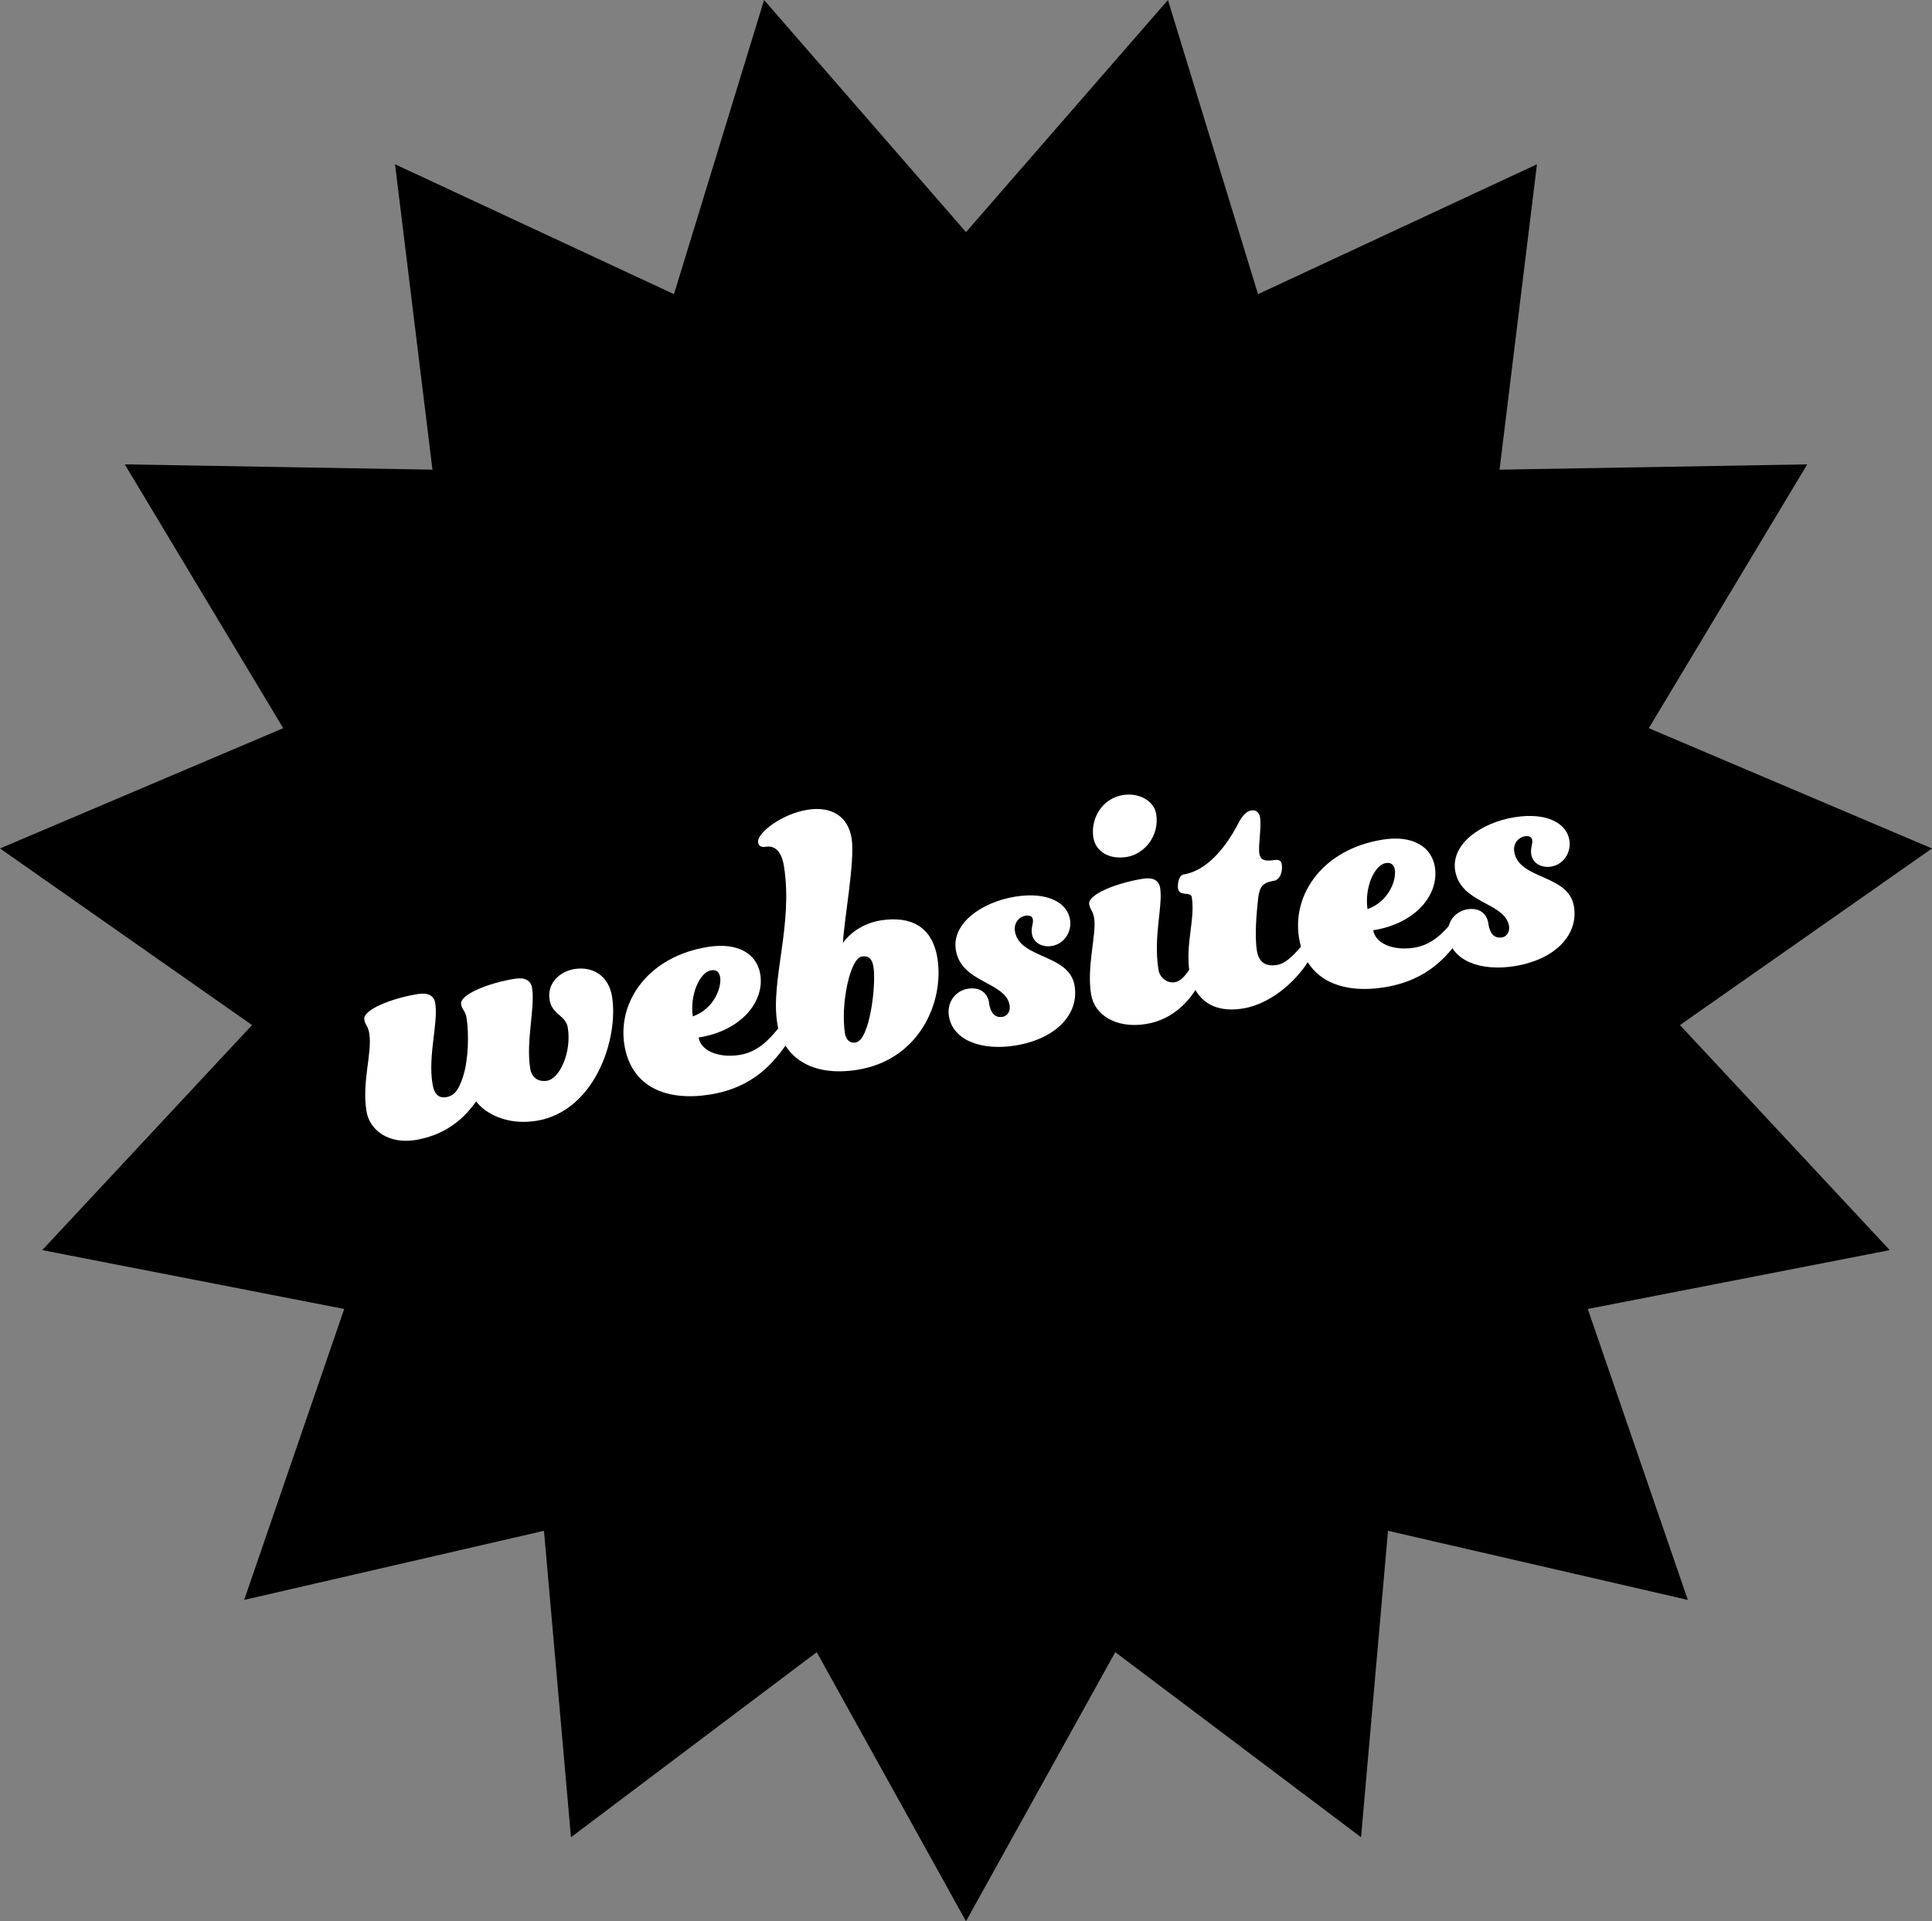 <?xml version="1.0" encoding="UTF-8"?>
<svg id="Layer_2" data-name="Layer 2" xmlns="http://www.w3.org/2000/svg" viewBox="0 0 240.62 239.3">
  <rect x="0" y="0" width="240.62" height="239.3" fill="#808080" stroke="none"/>
  <g id="Layer_1-2" data-name="Layer 1">
    <polygon points="120.31 28.91 145.46 0 156.68 36.64 191.42 20.46 186.76 58.5 225.08 57.84 205.35 90.7 240.62 105.68 209.23 127.68 235.36 155.71 197.75 163.04 210.21 199.28 172.87 190.67 169.51 228.84 138.9 205.79 120.31 239.3 101.72 205.79 71.11 228.84 67.75 190.67 30.41 199.28 42.87 163.04 5.26 155.71 31.39 127.68 0 105.68 35.27 90.7 15.54 57.84 53.86 58.5 49.2 20.46 83.94 36.64 95.16 0 120.31 28.91"/>
    <g>
      <path d="M68.44,124.46c-.3-1.9,1.17-3.45,3.12-3.76,2.23-.36,4.25.81,4.67,3.44.84,5.3-2.19,14.32-9.45,15.47-3.74.59-6.4-.99-7.48-2.42-.8,1.1-2.96,4.08-7.59,4.81-3.24.52-5.68-1.16-6.07-3.61-.59-3.69.74-7.22.35-9.67-.15-.95-.5-1.01-.62-1.73-.2-1.23,3.47-2.67,6.71-3.18,1.23-.2,1.98.2,2.13,1.15.39,2.46-.92,6.44-.35,10.02.21,1.34.8,1.82,1.7,1.68,1-.16,1.58-.88,2.11-2.57.66-1.99.76-5.27.44-7.28-.15-.95-.56-1-.68-1.72-.2-1.23,3.47-2.67,6.71-3.18,1.23-.2,1.98.2,2.13,1.15.39,2.46-.78,6.59-.24,10,.21,1.34,1.19,1.7,2.08,1.56,1.62-.26,3.09-3.58,2.61-6.6-.26-1.62-1.97-1.58-2.28-3.53Z" fill="#fff"/>
      <path d="M96.85,128.19c.43-.53.73-.8,1.07-.86.45-.07.83.16.9.6.09.56-.17,1.06-.81,2.07-1.6,2.2-4,5.45-9.64,6.34-5.25.83-9.75-.85-10.61-6.21-.86-5.42,3-11.01,10.43-12.19,3.8-.6,6.1.92,6.5,3.43.54,3.41-2.38,7.02-7.68,7.86.26,1.62,2.42,2.59,5.1,2.17,2.18-.35,3.55-1.77,4.75-3.22ZM89.69,121.71c-.11-.67-.49-.95-1.11-.85-1.51.24-2.69,3.23-2.29,5.74,2.76-1.01,3.59-3.72,3.4-4.89Z" fill="#fff"/>
      <path d="M104.99,117.45c.6-.9,2.19-2.41,4.71-2.81,3.52-.56,6.39.59,7.05,4.72.86,5.42-2.22,12.66-9.98,13.89-5.69.91-9.29-1.56-9.97-5.8-.85-5.36,2-12.28.84-19.54-.29-1.84-1.1-2.63-2.28-2.44-.56.09-.87-.09-.94-.54-.19-1.17,2.98-3.57,6.16-4.07,2.96-.47,5.05.8,5.49,3.59.44,2.79-.99,10.35-1.08,12.99ZM106.56,129.85c1.79-.28,2.57-7.22,2.23-9.4-.16-1-.57-1.45-1.47-1.31-1.45.23-2.66,5.98-2.08,9.61.12.73.59,1.22,1.32,1.11Z" fill="#fff"/>
      <path d="M123.18,124.97c.19,1.17.69,1.84,1.7,1.68.61-.1.97-.73.87-1.4-.48-3.01-6.05-2.76-6.71-6.95-.52-3.29,3.23-5.95,7.42-6.62,4.08-.65,6.48.8,6.81,2.87.24,1.51-.72,3.03-2.28,3.28-1.23.2-2.3-.44-2.47-1.5-.13-.84.2-1.29.12-1.79-.07-.45-.43-.56-.94-.48-.73.12-1.46.86-1.3,1.92.56,3.52,6.79,2.76,7.44,6.83.58,3.63-2.49,6.64-7.41,7.42-4.19.67-7.77-.65-8.25-3.67-.28-1.79.87-3.17,2.38-3.41,1.28-.2,2.4.31,2.64,1.81Z" fill="#fff"/>
      <path d="M135.89,123.87c-.57-3.57.7-7.5.38-9.51-.15-.95-.5-1.01-.62-1.73-.2-1.23,3.47-2.67,6.71-3.18,1.23-.2,1.98.2,2.13,1.15.36,2.23-.87,6.04-.21,10.17.18,1.12,1.19,1.7,1.97,1.58.78-.12,1.21-.65,1.82-1.49.33-.45.53-.66.86-.71.5-.08.85.32.91.66.1.61-.17,1.11-.61,1.93-.93,1.69-2.99,4.25-6.51,4.81-3.68.59-6.41-1.1-6.82-3.67ZM139.84,99.03c2.01-.32,3.89.7,4.16,2.37.44,2.79-1.55,5-3.67,5.34-2.29.36-3.9-.75-4.16-2.43-.36-2.23,1-4.85,3.68-5.28Z" fill="#fff"/>
      <path d="M156.7,111.86c-.19,1.69-.46,4.65-.17,6.5.26,1.62,1.18,2.04,2.52,1.83,1.06-.17,1.99-1.18,2.72-1.98.44-.47.72-.86,1.06-.91.45-.07.78.22.83.55.05.33-.1.82-.46,1.45-1.24,2.26-4.48,5.69-8.44,6.32-4.02.64-6.13-1.49-6.6-4.45-.57-3.57.72-6.64.27-9.43-.12-.73-1.55-.04-1.71-1.05-.09-.56.08-1.67.69-1.77,2.96-.47,5.34-3.48,6.87-6.47.48-.93,1.03-1.42,1.54-1.5.61-.1,1.01.24,1.11.85.2,1.23-.24,3.53-.09,4.48.12.72.46,1.07,1.91.84.45-.07.81.04.88.49.18,1.12-.31,2-.98,2.1-1.4.22-1.77.74-1.95,2.14Z" fill="#fff"/>
      <path d="M180.87,114.83c.43-.53.73-.8,1.07-.86.45-.07.83.16.9.6.09.56-.17,1.06-.82,2.07-1.6,2.2-4,5.45-9.64,6.34-5.25.83-9.75-.85-10.6-6.21-.86-5.42,3-11.01,10.43-12.19,3.8-.6,6.1.92,6.5,3.43.54,3.41-2.38,7.02-7.68,7.86.26,1.62,2.42,2.59,5.1,2.17,2.18-.35,3.55-1.77,4.75-3.22ZM173.72,108.35c-.11-.67-.5-.95-1.11-.85-1.51.24-2.69,3.23-2.29,5.74,2.76-1.01,3.59-3.72,3.4-4.89Z" fill="#fff"/>
      <path d="M185.37,115.08c.19,1.17.69,1.84,1.7,1.68.61-.1.97-.73.87-1.4-.48-3.01-6.05-2.76-6.71-6.95-.52-3.29,3.23-5.95,7.42-6.62,4.08-.65,6.48.8,6.81,2.87.24,1.51-.72,3.03-2.28,3.28-1.23.2-2.3-.44-2.47-1.5-.13-.84.2-1.29.12-1.79-.07-.45-.43-.56-.94-.48-.73.12-1.47.86-1.3,1.92.56,3.52,6.79,2.76,7.44,6.83.58,3.63-2.49,6.64-7.41,7.42-4.19.67-7.77-.65-8.25-3.67-.28-1.79.87-3.17,2.38-3.41,1.28-.2,2.4.31,2.63,1.81Z" fill="#fff"/>
    </g>
  </g>
</svg>